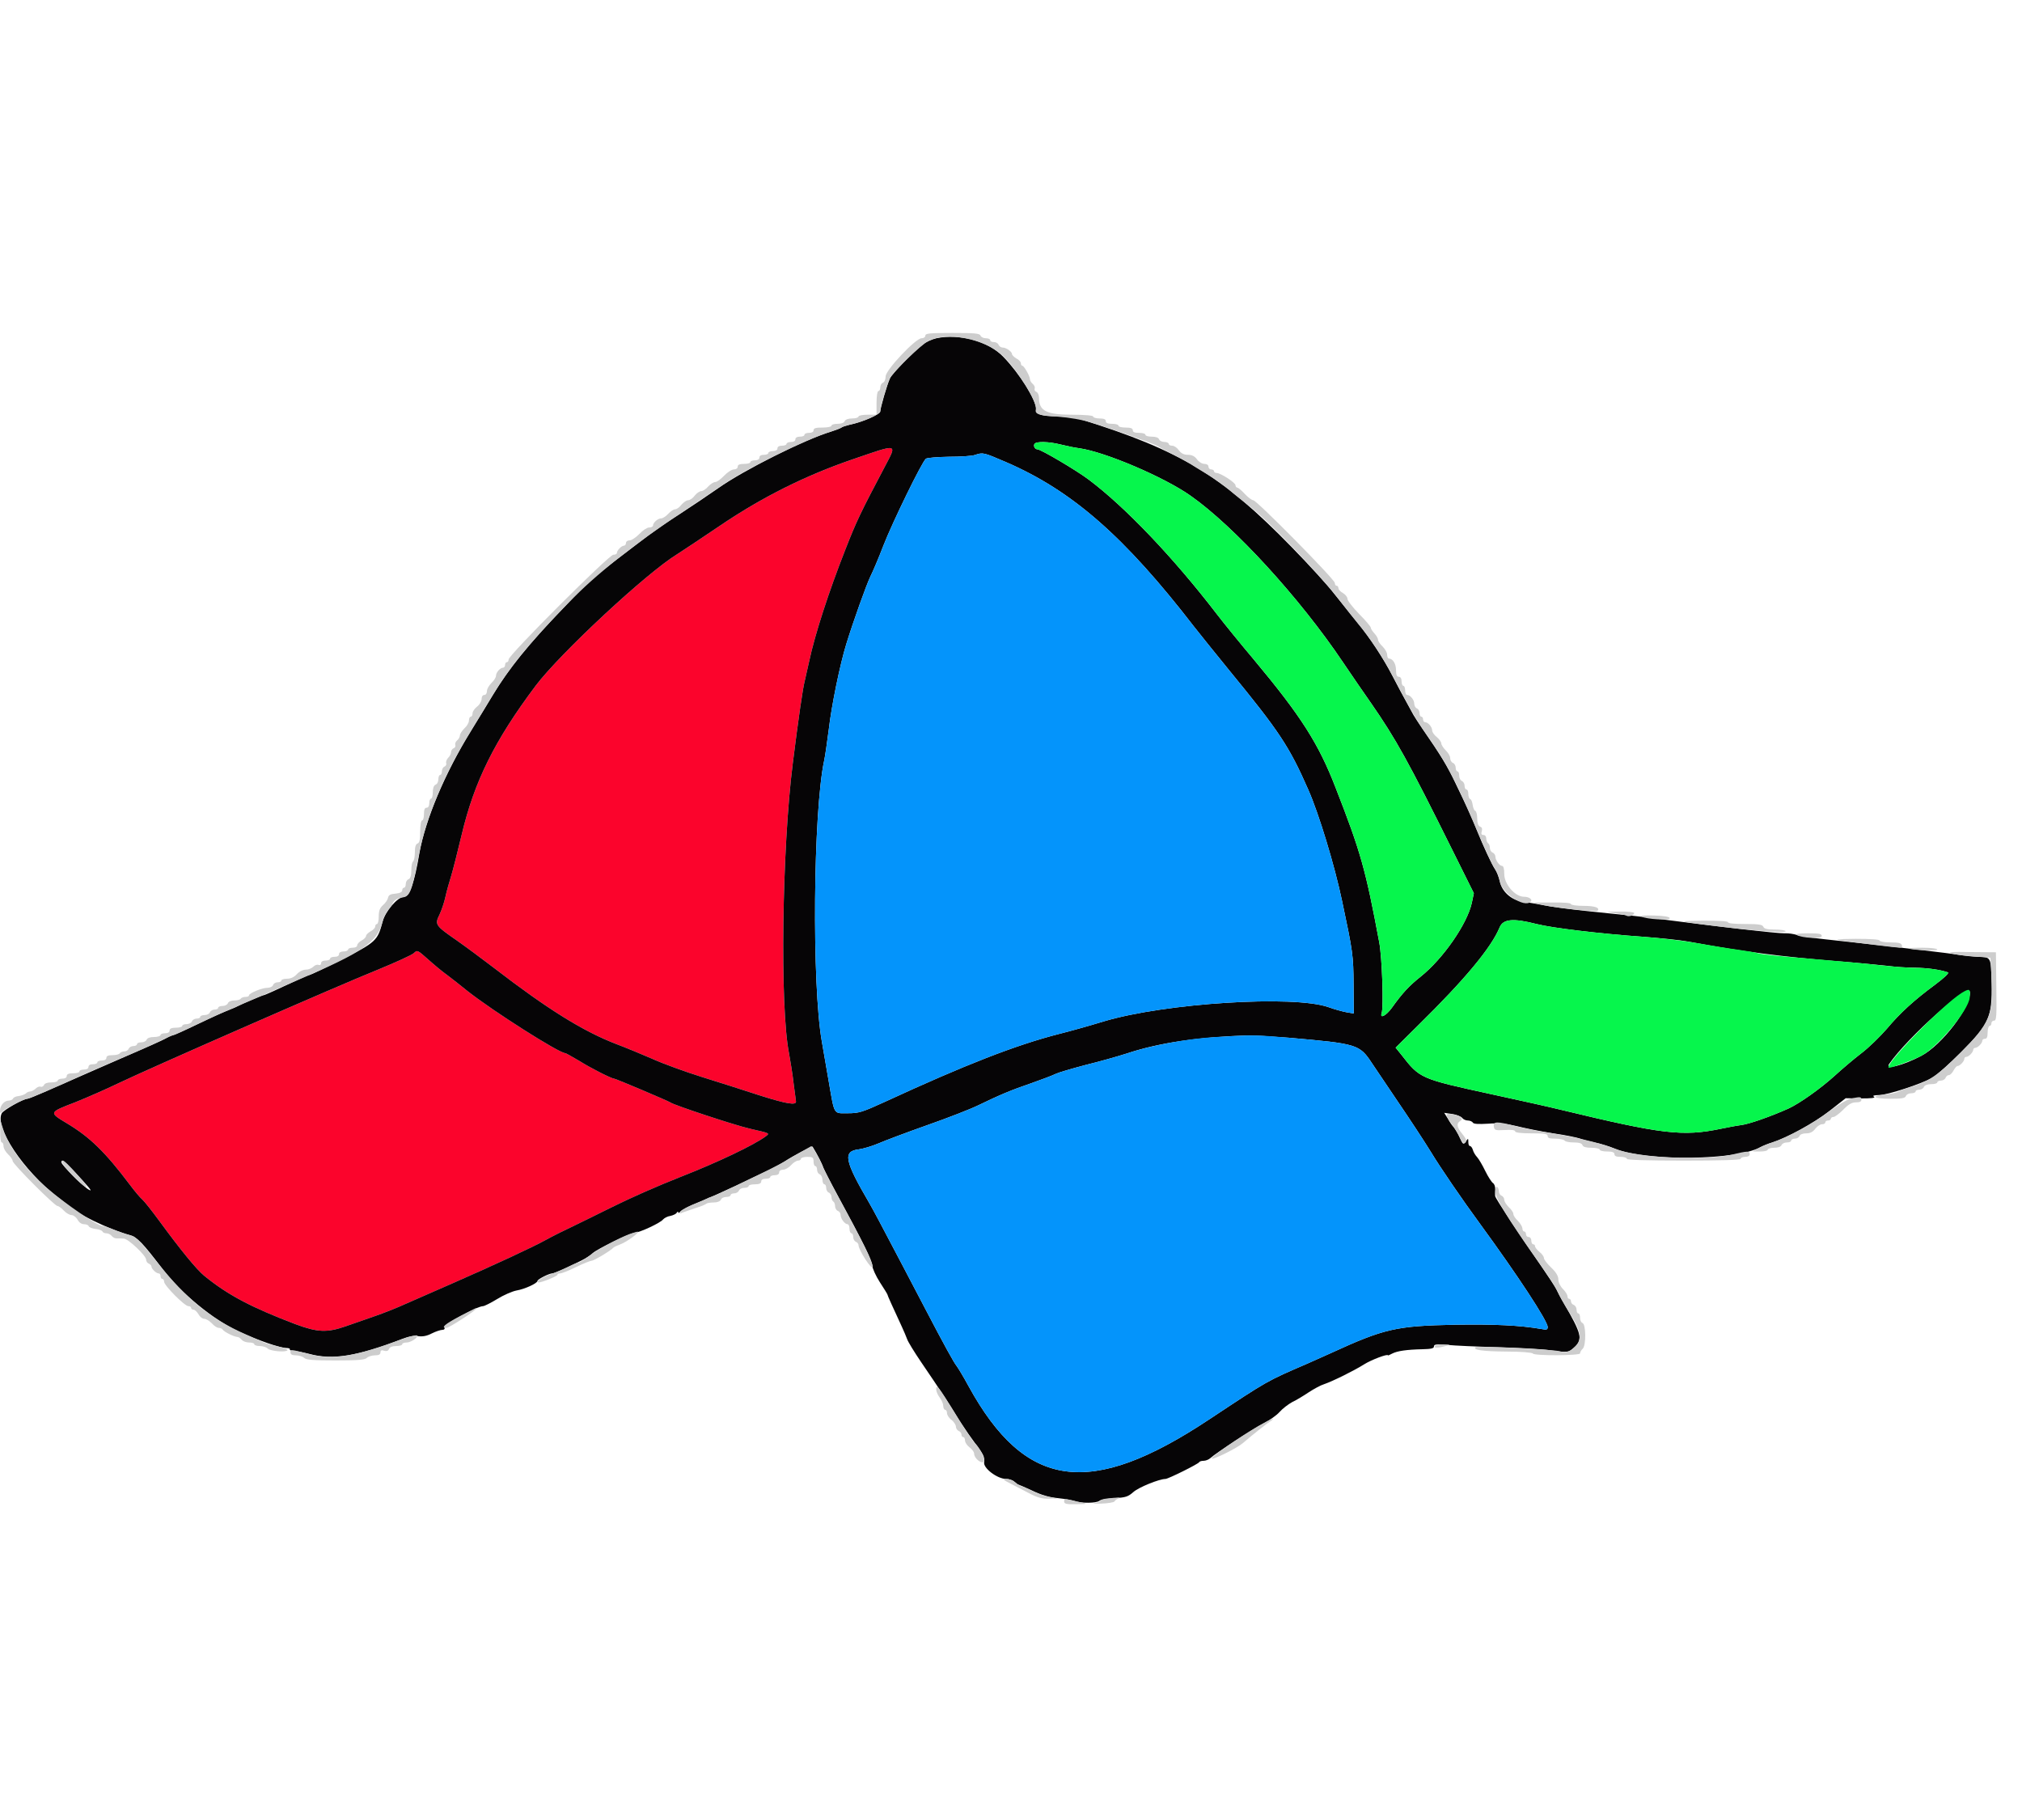 <svg xmlns="http://www.w3.org/2000/svg" xmlns:xlink="http://www.w3.org/1999/xlink" width="40px" height="36px" viewBox="0 0 40 36" version="1.1">
    <g id="surface1">
        <path style=" stroke:none;fill-rule:evenodd;fill:rgb(98.431%,1.569%,17.255%);fill-opacity:1;" d="M 16.879 9.082 C 15.941 9.402 15.078 9.832 14.238 10.402 C 13.875 10.648 13.496 10.898 13.398 10.961 C 12.789 11.332 11.078 12.926 10.598 13.562 C 9.785 14.645 9.383 15.457 9.133 16.512 C 9.055 16.84 8.961 17.207 8.926 17.324 C 8.887 17.445 8.836 17.629 8.812 17.738 C 8.789 17.848 8.734 18.008 8.695 18.09 C 8.598 18.289 8.609 18.305 9.031 18.598 C 9.215 18.727 9.547 18.973 9.766 19.141 C 10.836 19.965 11.539 20.402 12.203 20.656 C 12.371 20.719 12.684 20.848 12.898 20.941 C 13.113 21.039 13.555 21.199 13.879 21.301 C 14.203 21.402 14.723 21.566 15.031 21.668 C 15.562 21.836 15.762 21.871 15.746 21.781 C 15.742 21.762 15.723 21.602 15.699 21.426 C 15.68 21.254 15.637 20.988 15.609 20.836 C 15.426 19.914 15.469 16.789 15.684 15.094 C 15.797 14.191 15.883 13.609 15.918 13.477 C 15.938 13.395 15.977 13.219 16.008 13.078 C 16.121 12.547 16.398 11.695 16.723 10.871 C 16.941 10.312 17.027 10.133 17.5 9.238 C 17.75 8.762 17.781 8.773 16.879 9.082 M 8.188 18.852 C 8.148 18.891 7.828 19.035 7.477 19.18 C 6.707 19.488 2.945 21.137 2.336 21.43 C 2.102 21.543 1.719 21.711 1.484 21.805 C 0.965 22.004 0.965 22.004 1.316 22.215 C 1.773 22.488 2.074 22.777 2.574 23.441 C 2.664 23.562 2.773 23.691 2.816 23.727 C 2.859 23.766 3 23.945 3.133 24.125 C 3.57 24.723 3.887 25.109 4.039 25.234 C 4.508 25.617 4.977 25.863 5.852 26.195 C 6.285 26.355 6.469 26.363 6.84 26.234 C 7.012 26.176 7.273 26.082 7.422 26.031 C 7.57 25.98 7.852 25.871 8.047 25.781 C 8.242 25.695 8.66 25.512 8.973 25.375 C 9.781 25.02 10.535 24.672 10.809 24.52 C 10.938 24.449 11.18 24.328 11.348 24.25 C 11.516 24.168 11.844 24.008 12.078 23.891 C 12.48 23.691 12.984 23.469 13.469 23.277 C 14.207 22.988 14.918 22.648 15.148 22.477 C 15.23 22.414 15.238 22.418 14.844 22.328 C 14.562 22.266 13.316 21.855 13.258 21.805 C 13.219 21.777 12.18 21.336 12.148 21.336 C 12.102 21.336 11.703 21.137 11.465 20.988 C 11.32 20.902 11.195 20.832 11.184 20.832 C 11.059 20.832 9.734 19.988 9.242 19.598 C 9.117 19.496 8.938 19.355 8.844 19.285 C 8.75 19.219 8.582 19.078 8.465 18.973 C 8.258 18.789 8.254 18.789 8.188 18.852 "/>
        <path style=" stroke:none;fill-rule:evenodd;fill:rgb(2.353%,1.961%,2.353%);fill-opacity:1;" d="M 18.523 6.691 C 18.438 6.711 18.316 6.766 18.258 6.812 C 18.055 6.973 17.645 7.395 17.605 7.484 C 17.547 7.613 17.414 8.074 17.414 8.141 C 17.414 8.195 17.066 8.348 16.805 8.402 C 16.738 8.418 16.664 8.441 16.645 8.457 C 16.625 8.473 16.531 8.508 16.434 8.539 C 15.922 8.691 14.703 9.305 14.203 9.66 C 13.996 9.805 13.652 10.035 13.441 10.172 C 13.23 10.305 12.93 10.512 12.781 10.625 C 11.66 11.477 11.734 11.414 11.133 12.039 C 10.449 12.75 10.074 13.215 9.762 13.727 C 9.668 13.887 9.473 14.203 9.332 14.43 C 8.797 15.301 8.414 16.211 8.297 16.875 C 8.199 17.457 8.102 17.738 7.996 17.738 C 7.867 17.738 7.617 18.031 7.566 18.238 C 7.473 18.602 7.434 18.641 6.766 18.977 C 6.43 19.148 6.141 19.285 6.125 19.285 C 6.109 19.285 6.016 19.324 5.914 19.371 C 5.473 19.578 5.238 19.684 5.219 19.684 C 5.195 19.684 4.789 19.855 4.695 19.906 C 4.66 19.926 4.57 19.961 4.5 19.988 C 4.43 20.016 4.168 20.133 3.918 20.254 C 3.668 20.375 3.445 20.473 3.426 20.473 C 3.406 20.473 3.352 20.496 3.309 20.523 C 3.266 20.551 3.133 20.613 3.016 20.664 C 2.828 20.746 1.566 21.297 1.266 21.43 C 1.207 21.453 1.027 21.535 0.867 21.605 C 0.707 21.676 0.562 21.734 0.543 21.734 C 0.461 21.734 0.07 21.957 0.035 22.02 C -0.109 22.297 0.457 23.148 1.141 23.68 C 1.23 23.746 1.309 23.812 1.32 23.82 C 1.473 23.988 2.164 24.324 2.57 24.43 C 2.711 24.469 2.828 24.59 3.203 25.086 C 3.582 25.582 4.223 26.109 4.727 26.34 C 5.133 26.523 5.535 26.66 5.668 26.664 C 5.711 26.664 5.742 26.676 5.734 26.691 C 5.723 26.703 5.758 26.719 5.812 26.723 C 5.863 26.723 6 26.75 6.121 26.781 C 6.578 26.906 7.09 26.824 7.957 26.484 C 8.086 26.434 8.195 26.414 8.277 26.43 C 8.363 26.441 8.445 26.426 8.543 26.375 C 8.621 26.336 8.715 26.305 8.75 26.305 C 8.789 26.305 8.805 26.285 8.793 26.25 C 8.773 26.203 9.441 25.836 9.555 25.836 C 9.582 25.836 9.707 25.773 9.836 25.695 C 9.961 25.617 10.133 25.543 10.215 25.527 C 10.379 25.5 10.633 25.383 10.633 25.336 C 10.633 25.305 10.863 25.188 10.926 25.188 C 10.965 25.188 11.223 25.074 11.508 24.93 C 11.586 24.891 11.684 24.828 11.723 24.789 C 11.816 24.703 12.453 24.395 12.562 24.383 C 12.676 24.371 13.066 24.188 13.117 24.121 C 13.141 24.094 13.203 24.059 13.262 24.051 C 13.316 24.039 13.375 24.012 13.387 23.988 C 13.402 23.965 13.418 23.961 13.418 23.98 C 13.418 24.004 13.438 23.992 13.461 23.961 C 13.484 23.93 13.66 23.844 13.844 23.77 C 14.031 23.695 14.352 23.551 14.559 23.453 C 14.766 23.352 15.031 23.227 15.152 23.172 C 15.27 23.117 15.438 23.027 15.523 22.973 C 15.695 22.859 16.066 22.664 16.074 22.68 C 16.156 22.812 16.27 23.031 16.285 23.09 C 16.301 23.133 16.43 23.387 16.574 23.652 C 17.086 24.598 17.246 24.918 17.254 25.027 C 17.258 25.09 17.328 25.242 17.406 25.363 C 17.488 25.488 17.555 25.598 17.555 25.605 C 17.555 25.621 17.656 25.844 17.844 26.25 C 17.879 26.328 17.926 26.434 17.945 26.488 C 17.961 26.539 18.086 26.742 18.219 26.938 C 18.594 27.488 18.812 27.82 18.91 27.988 C 18.961 28.074 19.074 28.242 19.16 28.367 C 19.25 28.492 19.359 28.645 19.406 28.707 C 19.461 28.789 19.48 28.855 19.469 28.922 C 19.445 29.039 19.73 29.254 19.906 29.254 C 19.965 29.254 20.035 29.277 20.066 29.309 C 20.094 29.336 20.129 29.363 20.141 29.363 C 20.148 29.363 20.273 29.418 20.418 29.484 C 20.594 29.57 20.758 29.617 20.926 29.633 C 21.066 29.648 21.219 29.676 21.266 29.691 C 21.391 29.738 21.688 29.734 21.746 29.688 C 21.773 29.664 21.91 29.641 22.051 29.633 C 22.27 29.621 22.316 29.605 22.422 29.512 C 22.527 29.418 22.934 29.254 23.055 29.254 C 23.109 29.254 23.707 28.957 23.723 28.922 C 23.73 28.906 23.77 28.895 23.809 28.895 C 23.852 28.895 23.91 28.871 23.941 28.844 C 24.051 28.742 24.801 28.254 25 28.152 C 25.113 28.094 25.254 27.996 25.312 27.93 C 25.371 27.863 25.484 27.777 25.562 27.734 C 25.645 27.695 25.793 27.605 25.891 27.539 C 25.992 27.473 26.129 27.398 26.195 27.379 C 26.367 27.32 26.785 27.113 26.984 26.988 C 27.125 26.898 27.457 26.773 27.457 26.809 C 27.457 26.816 27.496 26.797 27.543 26.773 C 27.641 26.723 27.82 26.695 28.145 26.688 C 28.312 26.684 28.367 26.672 28.367 26.633 C 28.367 26.59 28.414 26.586 28.625 26.602 C 28.77 26.617 29.223 26.637 29.633 26.648 C 30.047 26.66 30.504 26.684 30.652 26.707 C 31.016 26.758 31.039 26.754 31.156 26.641 C 31.312 26.488 31.285 26.379 30.938 25.781 C 30.879 25.684 30.816 25.562 30.793 25.512 C 30.77 25.461 30.621 25.234 30.465 25.008 C 30.062 24.434 29.582 23.703 29.578 23.66 C 29.574 23.641 29.574 23.578 29.578 23.527 C 29.582 23.473 29.562 23.418 29.535 23.402 C 29.508 23.383 29.438 23.277 29.383 23.164 C 29.328 23.051 29.258 22.93 29.223 22.891 C 29.188 22.855 29.148 22.789 29.137 22.746 C 29.125 22.703 29.098 22.668 29.078 22.668 C 29.059 22.668 29.047 22.633 29.047 22.59 C 29.047 22.512 29.043 22.512 28.996 22.582 C 28.949 22.645 28.941 22.641 28.879 22.508 C 28.844 22.426 28.789 22.336 28.762 22.301 C 28.73 22.27 28.676 22.191 28.641 22.125 L 28.57 22.012 L 28.727 22.035 C 28.812 22.047 28.902 22.082 28.926 22.113 C 28.945 22.141 28.996 22.164 29.039 22.164 C 29.078 22.164 29.125 22.184 29.137 22.207 C 29.156 22.234 29.25 22.238 29.438 22.227 C 29.648 22.211 29.781 22.223 29.996 22.273 C 30.148 22.312 30.48 22.379 30.727 22.418 C 30.977 22.453 31.215 22.504 31.262 22.523 C 31.309 22.543 31.434 22.574 31.543 22.598 C 31.652 22.617 31.84 22.676 31.961 22.727 C 32.578 22.973 34.359 22.953 34.824 22.691 C 34.875 22.664 34.98 22.621 35.059 22.598 C 35.363 22.5 35.883 22.215 36.188 21.977 L 36.512 21.723 L 36.816 21.727 C 37.016 21.727 37.105 21.719 37.074 21.695 C 37.035 21.672 37.066 21.664 37.172 21.66 C 37.34 21.66 38.008 21.441 38.23 21.316 C 38.312 21.27 38.562 21.043 38.793 20.812 C 39.355 20.25 39.41 20.121 39.398 19.449 C 39.387 18.926 39.391 18.93 39.125 18.926 C 39.027 18.922 38.867 18.906 38.77 18.891 C 38.609 18.859 37.516 18.73 36.129 18.582 C 35.875 18.555 35.613 18.516 35.551 18.496 C 35.488 18.473 35.379 18.457 35.301 18.461 C 35.164 18.465 34.035 18.336 32.746 18.168 C 32.414 18.125 32.418 18.125 31.484 18.031 C 31.109 17.992 30.684 17.938 30.539 17.906 C 30.395 17.879 30.199 17.844 30.105 17.832 C 29.891 17.801 29.703 17.625 29.668 17.426 C 29.652 17.352 29.613 17.25 29.578 17.199 C 29.512 17.102 29.332 16.715 29.219 16.43 C 29.133 16.207 29.016 15.953 28.793 15.492 C 28.633 15.156 28.504 14.941 28.133 14.406 C 28.055 14.289 27.977 14.172 27.961 14.141 C 27.945 14.113 27.883 13.996 27.82 13.883 C 27.758 13.77 27.637 13.547 27.551 13.379 C 27.359 13.008 27.102 12.617 26.832 12.289 C 26.719 12.148 26.523 11.906 26.398 11.75 C 26.277 11.59 25.895 11.172 25.551 10.82 C 24.172 9.406 23.352 8.91 21.387 8.297 C 21.281 8.266 21.082 8.238 20.938 8.238 C 20.582 8.23 20.5 8.203 20.496 8.09 C 20.492 7.906 20.176 7.398 19.852 7.062 C 19.555 6.75 18.988 6.594 18.523 6.691 M 20.984 8.793 C 21.09 8.82 21.258 8.855 21.355 8.867 C 21.867 8.941 23.031 9.438 23.551 9.805 C 24.414 10.41 25.715 11.832 26.566 13.098 C 26.719 13.324 26.969 13.691 27.121 13.906 C 27.617 14.621 27.859 15.059 28.73 16.812 L 29.156 17.668 L 29.117 17.855 C 29.027 18.273 28.547 18.965 28.102 19.32 C 27.879 19.496 27.738 19.648 27.535 19.934 C 27.422 20.09 27.293 20.156 27.332 20.043 C 27.375 19.918 27.34 18.93 27.285 18.641 C 27.016 17.199 26.918 16.852 26.422 15.582 C 26.086 14.711 25.738 14.164 24.801 13.043 C 24.551 12.746 24.223 12.344 24.07 12.145 C 23.215 11.031 22.258 10.027 21.539 9.488 C 21.297 9.305 20.59 8.887 20.52 8.887 C 20.473 8.887 20.438 8.82 20.465 8.781 C 20.496 8.727 20.754 8.734 20.984 8.793 M 17.5 9.238 C 17.027 10.133 16.941 10.312 16.723 10.871 C 16.398 11.695 16.121 12.547 16.008 13.078 C 15.977 13.219 15.938 13.395 15.918 13.477 C 15.883 13.609 15.797 14.191 15.684 15.094 C 15.469 16.789 15.426 19.914 15.609 20.836 C 15.637 20.988 15.68 21.254 15.699 21.426 C 15.723 21.602 15.742 21.762 15.746 21.781 C 15.762 21.871 15.562 21.836 15.031 21.668 C 14.723 21.566 14.203 21.402 13.879 21.301 C 13.555 21.199 13.113 21.039 12.898 20.941 C 12.684 20.848 12.371 20.719 12.203 20.656 C 11.539 20.402 10.836 19.965 9.766 19.141 C 9.547 18.973 9.215 18.727 9.031 18.598 C 8.609 18.305 8.598 18.289 8.695 18.09 C 8.734 18.008 8.789 17.848 8.812 17.738 C 8.836 17.629 8.887 17.445 8.926 17.324 C 8.961 17.207 9.055 16.84 9.133 16.512 C 9.383 15.457 9.785 14.645 10.598 13.562 C 11.078 12.926 12.789 11.332 13.398 10.961 C 13.496 10.898 13.875 10.648 14.238 10.402 C 15.078 9.832 15.941 9.402 16.879 9.082 C 17.781 8.773 17.75 8.762 17.5 9.238 M 19.902 9.141 C 21.211 9.707 22.246 10.613 23.621 12.395 C 23.73 12.535 24.043 12.922 24.316 13.258 C 25.309 14.469 25.504 14.762 25.883 15.625 C 26.09 16.094 26.402 17.117 26.551 17.828 C 26.762 18.824 26.773 18.895 26.777 19.477 L 26.781 20.047 L 26.637 20.023 C 26.559 20.008 26.398 19.965 26.281 19.922 C 25.598 19.68 23.051 19.84 21.836 20.203 C 21.555 20.289 21.152 20.402 20.945 20.453 C 20.094 20.672 19.098 21.059 17.508 21.793 C 17.055 22 16.992 22.02 16.77 22.02 C 16.484 22.02 16.512 22.07 16.395 21.395 C 16.348 21.117 16.285 20.758 16.258 20.602 C 16.059 19.48 16.086 16.055 16.305 15.039 C 16.324 14.953 16.363 14.676 16.395 14.43 C 16.449 13.961 16.617 13.141 16.742 12.738 C 16.887 12.27 17.141 11.562 17.219 11.402 C 17.266 11.309 17.383 11.035 17.477 10.789 C 17.66 10.32 18.238 9.137 18.316 9.074 C 18.34 9.055 18.543 9.039 18.77 9.035 C 18.996 9.035 19.227 9.02 19.285 9 C 19.449 8.945 19.453 8.949 19.902 9.141 M 30.395 18.277 C 30.699 18.355 31.648 18.469 32.523 18.531 C 32.84 18.555 33.23 18.594 33.398 18.625 C 34.496 18.828 35.262 18.926 36.379 19.016 C 36.77 19.047 37.203 19.09 37.34 19.105 C 37.48 19.125 37.719 19.141 37.875 19.141 C 38.129 19.145 38.379 19.18 38.535 19.234 C 38.562 19.246 38.469 19.336 38.281 19.477 C 37.859 19.789 37.59 20.035 37.324 20.352 C 37.195 20.5 36.973 20.719 36.824 20.832 C 36.676 20.945 36.441 21.145 36.301 21.273 C 36.012 21.535 35.602 21.824 35.383 21.926 C 35.035 22.082 34.605 22.234 34.445 22.254 C 34.352 22.266 34.168 22.301 34.039 22.328 C 33.289 22.484 32.875 22.434 30.883 21.953 C 30.648 21.895 30.031 21.758 29.508 21.645 C 28.09 21.336 28.09 21.336 27.719 20.859 L 27.609 20.723 L 28.055 20.281 C 28.977 19.375 29.504 18.742 29.668 18.34 C 29.738 18.176 29.938 18.16 30.395 18.277 M 8.844 19.285 C 8.938 19.355 9.117 19.496 9.242 19.598 C 9.734 19.988 11.059 20.832 11.184 20.832 C 11.195 20.832 11.32 20.902 11.465 20.988 C 11.703 21.137 12.102 21.336 12.148 21.336 C 12.18 21.336 13.219 21.777 13.258 21.805 C 13.316 21.855 14.562 22.266 14.844 22.328 C 15.238 22.418 15.23 22.414 15.148 22.477 C 14.918 22.648 14.207 22.988 13.469 23.277 C 12.984 23.469 12.48 23.691 12.078 23.891 C 11.844 24.008 11.516 24.168 11.348 24.25 C 11.18 24.328 10.938 24.449 10.809 24.52 C 10.535 24.672 9.781 25.02 8.973 25.375 C 8.66 25.512 8.242 25.695 8.047 25.781 C 7.852 25.871 7.57 25.98 7.422 26.031 C 7.273 26.082 7.012 26.176 6.84 26.234 C 6.469 26.363 6.285 26.355 5.852 26.195 C 4.977 25.863 4.508 25.617 4.039 25.234 C 3.887 25.109 3.57 24.723 3.133 24.125 C 3 23.945 2.859 23.766 2.816 23.727 C 2.773 23.691 2.664 23.562 2.574 23.441 C 2.074 22.777 1.773 22.488 1.316 22.215 C 0.965 22.004 0.965 22.004 1.484 21.805 C 1.719 21.711 2.102 21.543 2.336 21.43 C 2.945 21.137 6.707 19.488 7.477 19.18 C 7.828 19.035 8.148 18.891 8.188 18.852 C 8.254 18.789 8.258 18.789 8.465 18.973 C 8.582 19.078 8.75 19.219 8.844 19.285 M 38.969 19.621 C 38.996 19.91 38.418 20.672 38.004 20.887 C 37.641 21.078 37.289 21.164 37.371 21.047 C 37.738 20.516 38.953 19.434 38.969 19.621 M 25.5 20.527 C 26.848 20.645 26.895 20.656 27.141 21.031 C 27.246 21.188 27.453 21.496 27.602 21.715 C 27.91 22.168 28.156 22.543 28.301 22.777 C 28.492 23.094 28.926 23.727 29.281 24.211 C 30.023 25.227 30.617 26.129 30.617 26.25 C 30.617 26.301 30.594 26.309 30.5 26.289 C 30.07 26.215 29.57 26.191 28.789 26.203 C 27.617 26.227 27.391 26.277 26.316 26.77 C 26.238 26.805 26.035 26.895 25.871 26.969 C 25.051 27.324 25.109 27.289 23.918 28.078 C 21.562 29.641 20.285 29.465 19.16 27.418 C 19.059 27.23 18.949 27.051 18.922 27.016 C 18.875 26.961 18.684 26.617 18.305 25.891 C 18.121 25.535 17.605 24.559 17.395 24.16 C 17.324 24.023 17.234 23.863 17.199 23.801 C 16.703 22.953 16.668 22.77 16.992 22.734 C 17.074 22.723 17.25 22.672 17.379 22.617 C 17.504 22.562 17.941 22.398 18.348 22.254 C 18.75 22.113 19.199 21.938 19.344 21.867 C 19.789 21.652 20.004 21.562 20.402 21.426 C 20.613 21.352 20.828 21.27 20.883 21.242 C 20.938 21.215 21.203 21.137 21.473 21.066 C 21.742 21 22.105 20.898 22.285 20.84 C 22.918 20.629 23.691 20.512 24.699 20.48 C 24.789 20.477 25.152 20.5 25.5 20.527 M 1.43 23.129 C 1.777 23.5 1.84 23.578 1.762 23.535 C 1.66 23.484 1.215 23.043 1.215 22.992 C 1.215 22.922 1.27 22.957 1.43 23.129 "/>
        <path style=" stroke:none;fill-rule:evenodd;fill:rgb(2.353%,96.471%,29.804%);fill-opacity:1;" d="M 20.465 8.781 C 20.438 8.82 20.473 8.887 20.52 8.887 C 20.59 8.887 21.297 9.305 21.539 9.488 C 22.258 10.027 23.215 11.031 24.07 12.145 C 24.223 12.344 24.551 12.746 24.801 13.043 C 25.738 14.164 26.086 14.711 26.422 15.582 C 26.918 16.852 27.016 17.199 27.285 18.641 C 27.34 18.93 27.375 19.918 27.332 20.043 C 27.293 20.156 27.422 20.09 27.535 19.934 C 27.738 19.648 27.879 19.496 28.102 19.32 C 28.547 18.965 29.027 18.273 29.117 17.855 L 29.156 17.668 L 28.73 16.812 C 27.859 15.059 27.617 14.621 27.121 13.906 C 26.969 13.691 26.719 13.324 26.566 13.098 C 25.715 11.832 24.414 10.41 23.551 9.805 C 23.031 9.438 21.867 8.941 21.355 8.867 C 21.258 8.855 21.09 8.82 20.984 8.793 C 20.754 8.734 20.496 8.727 20.465 8.781 M 29.668 18.34 C 29.504 18.742 28.977 19.375 28.055 20.281 L 27.609 20.723 L 27.719 20.859 C 28.09 21.336 28.09 21.336 29.508 21.645 C 30.031 21.758 30.648 21.895 30.883 21.953 C 32.875 22.434 33.289 22.484 34.039 22.328 C 34.168 22.301 34.352 22.266 34.445 22.254 C 34.605 22.234 35.035 22.082 35.383 21.926 C 35.602 21.824 36.012 21.535 36.301 21.273 C 36.441 21.145 36.676 20.945 36.824 20.832 C 36.973 20.719 37.195 20.5 37.324 20.352 C 37.59 20.035 37.859 19.789 38.281 19.477 C 38.469 19.336 38.562 19.246 38.535 19.234 C 38.383 19.18 38.133 19.145 37.898 19.145 C 37.754 19.145 37.426 19.117 37.168 19.09 C 36.91 19.059 36.285 19.004 35.777 18.961 C 35.27 18.922 34.82 18.875 34.777 18.855 C 34.734 18.84 34.555 18.809 34.379 18.785 C 34.203 18.762 33.844 18.703 33.578 18.656 C 33.312 18.609 32.84 18.555 32.523 18.531 C 31.648 18.469 30.699 18.355 30.395 18.277 C 29.938 18.16 29.738 18.176 29.668 18.34 M 38.805 19.641 C 38.418 19.883 37.219 21.121 37.371 21.121 C 37.43 21.121 37.855 20.965 38.004 20.887 C 38.332 20.715 38.941 19.988 38.965 19.734 C 38.984 19.555 38.965 19.543 38.805 19.641 "/>
        <path style=" stroke:none;fill-rule:evenodd;fill:rgb(1.569%,58.039%,98.431%);fill-opacity:1;" d="M 19.285 9 C 19.227 9.02 18.996 9.035 18.77 9.035 C 18.543 9.039 18.34 9.055 18.316 9.074 C 18.238 9.137 17.66 10.32 17.477 10.789 C 17.383 11.035 17.266 11.309 17.219 11.402 C 17.141 11.562 16.887 12.27 16.742 12.738 C 16.617 13.141 16.449 13.961 16.395 14.43 C 16.363 14.676 16.324 14.953 16.305 15.039 C 16.086 16.055 16.059 19.48 16.258 20.602 C 16.285 20.758 16.348 21.117 16.395 21.395 C 16.512 22.07 16.484 22.02 16.77 22.02 C 16.992 22.02 17.055 22 17.508 21.793 C 19.098 21.059 20.094 20.672 20.945 20.453 C 21.152 20.402 21.555 20.289 21.836 20.203 C 23.051 19.84 25.598 19.68 26.281 19.922 C 26.398 19.965 26.559 20.008 26.637 20.023 L 26.781 20.047 L 26.777 19.477 C 26.773 18.895 26.762 18.824 26.551 17.828 C 26.402 17.117 26.09 16.094 25.883 15.625 C 25.504 14.762 25.309 14.469 24.316 13.258 C 24.043 12.922 23.73 12.535 23.621 12.395 C 22.246 10.613 21.211 9.707 19.902 9.141 C 19.453 8.949 19.449 8.945 19.285 9 M 24.051 20.512 C 23.5 20.543 22.754 20.68 22.285 20.84 C 22.105 20.898 21.742 21 21.473 21.066 C 21.203 21.137 20.938 21.215 20.883 21.242 C 20.828 21.27 20.613 21.352 20.402 21.426 C 20.004 21.562 19.789 21.652 19.344 21.867 C 19.199 21.938 18.75 22.113 18.348 22.254 C 17.941 22.398 17.504 22.562 17.379 22.617 C 17.25 22.672 17.074 22.723 16.992 22.734 C 16.668 22.77 16.703 22.953 17.199 23.801 C 17.234 23.863 17.324 24.023 17.395 24.16 C 17.605 24.559 18.121 25.535 18.305 25.891 C 18.684 26.617 18.875 26.961 18.922 27.016 C 18.949 27.051 19.059 27.23 19.16 27.418 C 20.285 29.465 21.562 29.641 23.918 28.078 C 25.109 27.289 25.051 27.324 25.871 26.969 C 26.035 26.895 26.238 26.805 26.316 26.77 C 27.391 26.277 27.617 26.227 28.789 26.203 C 29.57 26.191 30.07 26.215 30.5 26.289 C 30.594 26.309 30.617 26.301 30.617 26.25 C 30.617 26.129 30.023 25.227 29.281 24.211 C 28.926 23.727 28.492 23.094 28.301 22.777 C 28.156 22.543 27.91 22.168 27.602 21.715 C 27.453 21.496 27.246 21.188 27.141 21.031 C 26.895 20.656 26.848 20.645 25.5 20.527 C 24.824 20.469 24.793 20.469 24.051 20.512 "/>
        <path style=" stroke:none;fill-rule:evenodd;fill:rgb(80.392%,80.392%,80.392%);fill-opacity:1;" d="M 18.305 6.641 C 18.305 6.668 18.273 6.691 18.23 6.691 C 18.113 6.691 17.52 7.32 17.52 7.445 C 17.52 7.504 17.496 7.559 17.465 7.57 C 17.438 7.582 17.414 7.621 17.414 7.664 C 17.414 7.703 17.398 7.734 17.379 7.734 C 17.355 7.734 17.34 7.84 17.34 7.969 L 17.34 8.203 L 17.164 8.203 C 17.066 8.203 16.984 8.219 16.984 8.238 C 16.984 8.258 16.93 8.277 16.859 8.277 C 16.781 8.277 16.727 8.297 16.711 8.328 C 16.699 8.363 16.645 8.383 16.57 8.383 C 16.504 8.383 16.449 8.398 16.449 8.418 C 16.449 8.441 16.371 8.457 16.27 8.457 C 16.137 8.457 16.094 8.469 16.094 8.512 C 16.094 8.543 16.059 8.562 16.004 8.562 C 15.953 8.562 15.914 8.578 15.914 8.602 C 15.914 8.621 15.875 8.637 15.824 8.637 C 15.77 8.637 15.734 8.656 15.734 8.691 C 15.734 8.723 15.703 8.742 15.648 8.742 C 15.598 8.742 15.559 8.762 15.559 8.781 C 15.559 8.801 15.516 8.816 15.469 8.816 C 15.414 8.816 15.379 8.836 15.379 8.871 C 15.379 8.902 15.344 8.922 15.289 8.922 C 15.242 8.922 15.199 8.941 15.199 8.961 C 15.199 8.98 15.16 8.996 15.113 8.996 C 15.055 8.996 15.023 9.016 15.023 9.051 C 15.023 9.082 14.988 9.105 14.934 9.105 C 14.883 9.105 14.844 9.121 14.844 9.141 C 14.844 9.16 14.789 9.176 14.719 9.176 C 14.633 9.176 14.594 9.191 14.594 9.23 C 14.594 9.262 14.562 9.285 14.52 9.285 C 14.477 9.285 14.391 9.34 14.324 9.41 C 14.258 9.48 14.18 9.535 14.148 9.535 C 14.117 9.535 14.055 9.574 14.008 9.625 C 13.965 9.676 13.902 9.715 13.871 9.715 C 13.84 9.715 13.781 9.754 13.742 9.805 C 13.707 9.855 13.645 9.895 13.613 9.895 C 13.578 9.895 13.52 9.938 13.48 9.984 C 13.441 10.035 13.387 10.074 13.355 10.074 C 13.324 10.074 13.262 10.117 13.219 10.164 C 13.172 10.215 13.109 10.254 13.078 10.254 C 13.012 10.254 12.918 10.34 12.918 10.395 C 12.918 10.418 12.883 10.434 12.84 10.434 C 12.801 10.434 12.711 10.492 12.648 10.562 C 12.582 10.629 12.496 10.688 12.457 10.688 C 12.414 10.688 12.383 10.711 12.383 10.742 C 12.383 10.77 12.363 10.793 12.344 10.793 C 12.324 10.793 12.281 10.816 12.254 10.848 C 12.227 10.875 12.203 10.914 12.203 10.938 C 12.203 10.957 12.172 10.973 12.133 10.973 C 12.047 10.973 10.062 12.957 10.062 13.043 C 10.062 13.074 10.047 13.098 10.027 13.098 C 10.008 13.098 9.992 13.121 9.992 13.152 C 9.992 13.18 9.973 13.207 9.953 13.207 C 9.895 13.207 9.812 13.301 9.812 13.367 C 9.812 13.398 9.773 13.461 9.723 13.508 C 9.676 13.555 9.633 13.625 9.633 13.668 C 9.633 13.711 9.613 13.746 9.582 13.746 C 9.551 13.746 9.527 13.777 9.527 13.828 C 9.527 13.871 9.488 13.938 9.438 13.977 C 9.391 14.012 9.348 14.074 9.348 14.109 C 9.348 14.148 9.332 14.176 9.312 14.176 C 9.293 14.176 9.277 14.211 9.277 14.25 C 9.277 14.293 9.238 14.363 9.188 14.406 C 9.141 14.453 9.098 14.516 9.098 14.547 C 9.098 14.574 9.074 14.621 9.043 14.645 C 9.012 14.672 8.996 14.711 9.008 14.738 C 9.016 14.762 9 14.793 8.973 14.801 C 8.945 14.812 8.922 14.848 8.922 14.879 C 8.922 14.91 8.895 14.965 8.863 14.992 C 8.836 15.023 8.816 15.07 8.828 15.098 C 8.836 15.121 8.82 15.152 8.793 15.164 C 8.766 15.172 8.742 15.215 8.742 15.254 C 8.742 15.297 8.727 15.328 8.707 15.328 C 8.688 15.328 8.672 15.367 8.672 15.414 C 8.672 15.461 8.648 15.512 8.617 15.52 C 8.582 15.535 8.562 15.59 8.562 15.668 C 8.562 15.738 8.547 15.797 8.527 15.797 C 8.508 15.797 8.492 15.836 8.492 15.887 C 8.492 15.941 8.473 15.977 8.438 15.977 C 8.402 15.977 8.387 16.016 8.387 16.102 C 8.387 16.172 8.371 16.227 8.352 16.227 C 8.328 16.227 8.312 16.324 8.312 16.445 C 8.312 16.605 8.301 16.668 8.262 16.684 C 8.223 16.695 8.207 16.754 8.207 16.859 C 8.207 16.945 8.191 17.023 8.172 17.039 C 8.152 17.051 8.137 17.129 8.137 17.215 C 8.137 17.32 8.117 17.379 8.082 17.391 C 8.051 17.402 8.027 17.445 8.027 17.484 C 8.027 17.527 8.012 17.559 7.992 17.559 C 7.973 17.559 7.957 17.582 7.957 17.609 C 7.957 17.645 7.91 17.668 7.824 17.676 C 7.723 17.684 7.688 17.703 7.676 17.758 C 7.668 17.797 7.625 17.863 7.578 17.902 C 7.516 17.957 7.492 18.012 7.492 18.129 C 7.492 18.211 7.477 18.277 7.457 18.277 C 7.438 18.277 7.422 18.301 7.422 18.328 C 7.422 18.352 7.383 18.395 7.332 18.422 C 7.285 18.449 7.242 18.488 7.242 18.512 C 7.242 18.535 7.203 18.578 7.156 18.602 C 7.105 18.629 7.066 18.672 7.066 18.699 C 7.066 18.727 7.027 18.746 6.977 18.746 C 6.926 18.746 6.887 18.762 6.887 18.781 C 6.887 18.801 6.848 18.82 6.797 18.82 C 6.742 18.82 6.707 18.84 6.707 18.871 C 6.707 18.906 6.676 18.926 6.617 18.926 C 6.57 18.926 6.531 18.941 6.531 18.961 C 6.531 18.984 6.488 19 6.441 19 C 6.387 19 6.352 19.02 6.352 19.051 C 6.352 19.082 6.332 19.098 6.301 19.086 C 6.277 19.074 6.23 19.09 6.199 19.121 C 6.168 19.152 6.102 19.18 6.051 19.18 C 5.996 19.18 5.922 19.215 5.871 19.27 C 5.82 19.328 5.75 19.359 5.68 19.359 C 5.617 19.359 5.566 19.375 5.566 19.395 C 5.566 19.414 5.535 19.43 5.492 19.43 C 5.453 19.43 5.414 19.453 5.402 19.484 C 5.391 19.516 5.34 19.539 5.289 19.539 C 5.184 19.539 4.926 19.645 4.926 19.688 C 4.926 19.707 4.895 19.719 4.855 19.719 C 4.816 19.719 4.777 19.734 4.762 19.754 C 4.75 19.773 4.695 19.789 4.637 19.789 C 4.574 19.789 4.52 19.812 4.508 19.844 C 4.496 19.875 4.449 19.898 4.402 19.898 C 4.355 19.898 4.316 19.914 4.316 19.934 C 4.316 19.953 4.285 19.969 4.246 19.969 C 4.207 19.969 4.164 19.996 4.152 20.023 C 4.141 20.055 4.094 20.078 4.047 20.078 C 4 20.078 3.961 20.094 3.961 20.113 C 3.961 20.133 3.93 20.148 3.887 20.148 C 3.848 20.148 3.805 20.176 3.797 20.203 C 3.785 20.234 3.734 20.258 3.688 20.258 C 3.641 20.258 3.605 20.273 3.605 20.293 C 3.605 20.312 3.547 20.328 3.48 20.328 C 3.391 20.328 3.355 20.348 3.355 20.383 C 3.355 20.418 3.32 20.438 3.266 20.438 C 3.215 20.438 3.176 20.453 3.176 20.473 C 3.176 20.492 3.117 20.512 3.051 20.512 C 2.969 20.512 2.918 20.531 2.902 20.562 C 2.891 20.594 2.844 20.617 2.797 20.617 C 2.75 20.617 2.711 20.633 2.711 20.652 C 2.711 20.672 2.68 20.691 2.641 20.691 C 2.598 20.691 2.559 20.715 2.547 20.742 C 2.535 20.773 2.496 20.797 2.461 20.797 C 2.426 20.797 2.387 20.812 2.371 20.832 C 2.359 20.855 2.297 20.871 2.227 20.871 C 2.145 20.871 2.105 20.887 2.105 20.922 C 2.105 20.957 2.07 20.977 2.016 20.977 C 1.969 20.977 1.926 20.992 1.926 21.012 C 1.926 21.035 1.887 21.051 1.836 21.051 C 1.781 21.051 1.75 21.07 1.75 21.105 C 1.75 21.137 1.715 21.156 1.66 21.156 C 1.609 21.156 1.57 21.172 1.57 21.195 C 1.57 21.215 1.516 21.23 1.445 21.23 C 1.359 21.23 1.32 21.246 1.32 21.285 C 1.32 21.316 1.285 21.336 1.23 21.336 C 1.184 21.336 1.141 21.355 1.141 21.375 C 1.141 21.395 1.086 21.41 1.016 21.41 C 0.938 21.41 0.883 21.43 0.871 21.461 C 0.859 21.488 0.828 21.504 0.805 21.496 C 0.777 21.484 0.734 21.504 0.703 21.535 C 0.672 21.562 0.625 21.59 0.598 21.59 C 0.57 21.59 0.531 21.605 0.512 21.629 C 0.488 21.648 0.426 21.672 0.371 21.68 C 0.316 21.684 0.266 21.707 0.258 21.73 C 0.25 21.75 0.211 21.77 0.172 21.77 C 0.086 21.77 0.004 21.863 0 21.965 C 0 22.027 0.004 22.027 0.062 21.977 C 0.141 21.906 0.48 21.734 0.539 21.734 C 0.578 21.734 1.188 21.473 1.551 21.301 C 1.629 21.262 1.945 21.125 2.246 20.996 C 2.828 20.75 2.891 20.723 3.215 20.566 C 3.324 20.516 3.426 20.473 3.441 20.473 C 3.453 20.473 3.684 20.367 3.949 20.238 C 4.215 20.113 4.441 20.008 4.453 20.008 C 4.461 20.008 4.535 19.977 4.617 19.938 C 4.699 19.902 4.852 19.832 4.961 19.789 C 5.066 19.742 5.238 19.672 5.336 19.625 C 5.434 19.582 5.691 19.469 5.906 19.379 C 7.16 18.844 7.461 18.641 7.566 18.242 C 7.586 18.152 7.637 18.047 7.672 18.008 C 7.707 17.969 7.754 17.902 7.777 17.855 C 7.805 17.801 7.863 17.77 7.953 17.754 C 8.113 17.727 8.141 17.664 8.293 16.875 C 8.434 16.164 8.801 15.293 9.281 14.52 C 9.391 14.34 9.582 14.023 9.707 13.816 C 10.062 13.223 10.469 12.719 11.254 11.914 C 11.797 11.355 12.539 10.766 13.539 10.102 C 13.809 9.918 14.172 9.676 14.34 9.562 C 14.801 9.25 15.969 8.68 16.434 8.539 C 16.531 8.508 16.625 8.473 16.645 8.457 C 16.664 8.441 16.738 8.418 16.805 8.402 C 17.094 8.34 17.414 8.195 17.414 8.129 C 17.414 8.055 17.539 7.625 17.605 7.484 C 17.664 7.355 18.227 6.812 18.375 6.738 C 18.738 6.562 19.457 6.699 19.812 7.012 C 20.086 7.258 20.527 7.953 20.492 8.09 C 20.469 8.191 20.527 8.215 20.926 8.242 C 21.145 8.258 21.406 8.301 21.59 8.359 C 22 8.48 22.801 8.77 22.891 8.82 C 22.93 8.844 23.074 8.922 23.211 8.992 C 23.348 9.059 23.5 9.145 23.551 9.176 C 23.598 9.211 23.742 9.297 23.871 9.375 C 24 9.449 24.191 9.586 24.301 9.676 C 24.406 9.77 24.594 9.918 24.711 10.008 C 25.117 10.32 26.129 11.379 26.527 11.91 C 26.625 12.039 26.781 12.234 26.871 12.344 C 27.09 12.602 27.375 13.031 27.555 13.379 C 27.828 13.906 28.016 14.234 28.141 14.414 C 28.473 14.895 28.555 15.023 28.699 15.297 C 28.789 15.461 28.953 15.809 29.062 16.066 C 29.426 16.91 29.516 17.109 29.582 17.199 C 29.613 17.25 29.652 17.352 29.668 17.426 C 29.711 17.668 30.152 17.965 30.281 17.836 C 30.324 17.793 30.25 17.738 30.148 17.738 C 29.973 17.738 29.758 17.492 29.758 17.289 C 29.758 17.191 29.742 17.129 29.719 17.129 C 29.664 17.129 29.582 17.016 29.582 16.941 C 29.582 16.91 29.555 16.875 29.527 16.863 C 29.496 16.852 29.473 16.809 29.473 16.77 C 29.473 16.73 29.457 16.691 29.438 16.68 C 29.418 16.664 29.402 16.625 29.402 16.586 C 29.402 16.547 29.379 16.516 29.348 16.516 C 29.309 16.516 29.297 16.496 29.312 16.445 C 29.328 16.395 29.316 16.363 29.281 16.352 C 29.242 16.336 29.223 16.281 29.223 16.191 C 29.223 16.117 29.207 16.047 29.184 16.039 C 29.164 16.035 29.141 15.98 29.133 15.922 C 29.125 15.863 29.105 15.809 29.082 15.805 C 29.062 15.797 29.047 15.75 29.047 15.703 C 29.047 15.656 29.031 15.617 29.012 15.617 C 28.988 15.617 28.973 15.582 28.973 15.543 C 28.973 15.504 28.949 15.461 28.922 15.449 C 28.891 15.438 28.867 15.391 28.867 15.344 C 28.867 15.297 28.852 15.258 28.832 15.258 C 28.812 15.258 28.797 15.223 28.797 15.184 C 28.797 15.145 28.773 15.102 28.742 15.09 C 28.711 15.078 28.688 15.035 28.688 14.996 C 28.688 14.957 28.648 14.887 28.598 14.84 C 28.551 14.793 28.512 14.73 28.512 14.703 C 28.512 14.676 28.469 14.617 28.422 14.578 C 28.371 14.539 28.332 14.48 28.332 14.449 C 28.332 14.379 28.25 14.285 28.191 14.285 C 28.172 14.285 28.152 14.262 28.152 14.23 C 28.152 14.203 28.137 14.176 28.117 14.176 C 28.098 14.176 28.082 14.145 28.082 14.105 C 28.082 14.062 28.059 14.023 28.027 14.012 C 28 14 27.977 13.957 27.977 13.918 C 27.977 13.844 27.898 13.746 27.836 13.746 C 27.812 13.746 27.797 13.703 27.797 13.656 C 27.797 13.605 27.781 13.566 27.762 13.566 C 27.742 13.566 27.727 13.523 27.727 13.477 C 27.727 13.418 27.703 13.387 27.672 13.387 C 27.633 13.387 27.617 13.348 27.617 13.258 C 27.617 13.133 27.555 13.027 27.477 13.027 C 27.457 13.027 27.441 12.992 27.441 12.949 C 27.441 12.906 27.398 12.836 27.352 12.789 C 27.301 12.742 27.262 12.684 27.262 12.656 C 27.262 12.629 27.23 12.574 27.191 12.531 C 27.152 12.488 27.117 12.438 27.117 12.414 C 27.117 12.395 27.016 12.273 26.887 12.145 C 26.758 12.012 26.656 11.879 26.656 11.844 C 26.656 11.809 26.613 11.758 26.566 11.73 C 26.516 11.703 26.477 11.66 26.477 11.633 C 26.477 11.609 26.461 11.586 26.441 11.586 C 26.422 11.586 26.406 11.562 26.406 11.531 C 26.406 11.461 24.859 9.895 24.793 9.895 C 24.766 9.895 24.691 9.84 24.625 9.77 C 24.562 9.699 24.492 9.645 24.477 9.645 C 24.457 9.645 24.441 9.621 24.441 9.598 C 24.441 9.547 24.145 9.355 24.066 9.355 C 24.039 9.355 24.016 9.34 24.016 9.32 C 24.016 9.301 23.988 9.285 23.961 9.285 C 23.93 9.285 23.906 9.258 23.906 9.23 C 23.906 9.199 23.875 9.176 23.828 9.176 C 23.781 9.176 23.715 9.137 23.68 9.086 C 23.633 9.023 23.578 8.996 23.5 8.996 C 23.422 8.996 23.367 8.969 23.32 8.906 C 23.285 8.855 23.227 8.816 23.188 8.816 C 23.152 8.816 23.121 8.801 23.121 8.781 C 23.121 8.762 23.082 8.742 23.035 8.742 C 22.988 8.742 22.941 8.719 22.93 8.691 C 22.918 8.656 22.863 8.637 22.785 8.637 C 22.715 8.637 22.66 8.621 22.66 8.602 C 22.66 8.578 22.602 8.562 22.535 8.562 C 22.445 8.562 22.41 8.547 22.41 8.512 C 22.41 8.473 22.367 8.457 22.266 8.457 C 22.188 8.457 22.125 8.441 22.125 8.418 C 22.125 8.398 22.066 8.383 22 8.383 C 21.91 8.383 21.875 8.367 21.875 8.328 C 21.875 8.293 21.836 8.277 21.75 8.277 C 21.68 8.277 21.625 8.258 21.625 8.238 C 21.625 8.219 21.457 8.203 21.195 8.203 C 20.707 8.203 20.555 8.125 20.555 7.879 C 20.555 7.816 20.531 7.762 20.5 7.75 C 20.473 7.738 20.457 7.711 20.469 7.684 C 20.477 7.66 20.461 7.617 20.43 7.594 C 20.398 7.566 20.375 7.527 20.375 7.5 C 20.375 7.441 20.258 7.234 20.223 7.234 C 20.207 7.234 20.195 7.211 20.195 7.184 C 20.195 7.16 20.156 7.113 20.105 7.09 C 20.059 7.062 20.02 7.023 20.02 7.004 C 20.02 6.957 19.906 6.875 19.836 6.875 C 19.801 6.875 19.766 6.848 19.754 6.82 C 19.742 6.789 19.703 6.766 19.66 6.766 C 19.621 6.766 19.59 6.75 19.59 6.73 C 19.59 6.707 19.551 6.691 19.504 6.691 C 19.457 6.691 19.41 6.668 19.398 6.641 C 19.383 6.594 19.285 6.586 18.84 6.586 C 18.387 6.586 18.305 6.594 18.305 6.641 M 30.527 17.902 C 30.793 17.961 31.574 18.043 31.602 18.016 C 31.66 17.957 31.551 17.918 31.328 17.918 C 31.188 17.918 31.078 17.902 31.078 17.883 C 31.078 17.859 30.93 17.848 30.695 17.852 L 30.312 17.852 L 30.527 17.902 M 31.941 18.062 C 32.051 18.078 32.156 18.098 32.176 18.113 C 32.223 18.141 32.328 18.105 32.328 18.059 C 32.328 18.043 32.195 18.027 32.035 18.031 C 31.742 18.035 31.742 18.035 31.941 18.062 M 32.473 18.129 C 32.562 18.184 33.047 18.211 33.031 18.16 C 33.023 18.133 32.914 18.113 32.719 18.109 C 32.535 18.102 32.438 18.113 32.473 18.129 M 33.398 18.246 C 34.293 18.375 35.324 18.469 35.324 18.422 C 35.324 18.402 35.23 18.387 35.117 18.387 C 34.961 18.387 34.898 18.371 34.883 18.332 C 34.867 18.289 34.793 18.277 34.523 18.277 C 34.32 18.277 34.184 18.266 34.184 18.242 C 34.184 18.219 34 18.211 33.691 18.211 C 33.297 18.215 33.238 18.223 33.398 18.246 M 35.539 18.492 C 35.656 18.559 36.039 18.574 36.039 18.516 C 36.039 18.469 35.988 18.461 35.762 18.461 C 35.594 18.461 35.508 18.473 35.539 18.492 M 36.434 18.605 C 36.762 18.652 37.516 18.746 37.582 18.746 C 37.621 18.746 37.637 18.727 37.621 18.691 C 37.605 18.652 37.547 18.641 37.391 18.641 C 37.273 18.641 37.18 18.621 37.18 18.602 C 37.18 18.582 37.004 18.57 36.707 18.57 C 36.32 18.574 36.27 18.582 36.434 18.605 M 37.754 18.758 C 37.793 18.793 38.324 18.816 38.324 18.781 C 38.324 18.762 38.199 18.746 38.031 18.746 C 37.871 18.746 37.746 18.754 37.754 18.758 M 38.602 18.859 C 38.668 18.879 38.867 18.906 39.047 18.918 L 39.375 18.945 L 39.398 19.34 C 39.445 20.051 39.363 20.246 38.777 20.832 C 38.352 21.258 38.141 21.402 37.789 21.504 C 37.68 21.535 37.574 21.578 37.551 21.594 C 37.531 21.609 37.414 21.637 37.293 21.648 C 36.992 21.68 37.055 21.734 37.398 21.734 C 37.617 21.734 37.688 21.723 37.703 21.68 C 37.715 21.648 37.762 21.625 37.809 21.625 C 37.855 21.625 37.895 21.609 37.895 21.59 C 37.895 21.57 37.926 21.555 37.969 21.555 C 38.008 21.555 38.051 21.527 38.059 21.5 C 38.074 21.465 38.129 21.445 38.203 21.445 C 38.27 21.445 38.324 21.43 38.324 21.41 C 38.324 21.391 38.355 21.375 38.395 21.375 C 38.434 21.375 38.477 21.348 38.488 21.32 C 38.5 21.289 38.527 21.266 38.551 21.266 C 38.578 21.266 38.617 21.227 38.645 21.176 C 38.672 21.125 38.707 21.086 38.723 21.086 C 38.77 21.086 38.859 20.992 38.859 20.945 C 38.859 20.922 38.875 20.906 38.895 20.906 C 38.945 20.906 39.035 20.812 39.035 20.766 C 39.035 20.742 39.055 20.727 39.074 20.727 C 39.125 20.727 39.215 20.633 39.215 20.586 C 39.215 20.562 39.238 20.547 39.27 20.547 C 39.305 20.547 39.32 20.508 39.32 20.422 C 39.32 20.352 39.34 20.293 39.359 20.293 C 39.379 20.293 39.395 20.27 39.395 20.238 C 39.395 20.211 39.418 20.188 39.449 20.188 C 39.496 20.188 39.5 20.098 39.492 19.512 L 39.484 18.836 L 38.984 18.832 C 38.613 18.824 38.516 18.832 38.602 18.859 M 36.602 21.734 C 36.531 21.754 36.332 21.871 36.168 21.996 C 35.875 22.219 35.352 22.504 35.059 22.598 C 34.98 22.621 34.859 22.672 34.789 22.711 L 34.668 22.777 L 34.816 22.777 C 34.902 22.777 34.969 22.762 34.969 22.742 C 34.969 22.723 35.027 22.703 35.094 22.703 C 35.176 22.703 35.227 22.684 35.242 22.652 C 35.254 22.621 35.301 22.598 35.348 22.598 C 35.395 22.598 35.434 22.582 35.434 22.562 C 35.434 22.543 35.465 22.523 35.504 22.523 C 35.547 22.523 35.586 22.5 35.598 22.473 C 35.609 22.438 35.664 22.418 35.73 22.418 C 35.809 22.418 35.863 22.391 35.91 22.328 C 35.949 22.277 36.008 22.238 36.043 22.238 C 36.082 22.238 36.109 22.223 36.109 22.199 C 36.109 22.18 36.133 22.164 36.164 22.164 C 36.195 22.164 36.219 22.148 36.219 22.129 C 36.219 22.109 36.242 22.094 36.27 22.094 C 36.297 22.094 36.387 22.027 36.465 21.949 C 36.566 21.844 36.633 21.805 36.715 21.805 C 36.789 21.805 36.824 21.789 36.824 21.75 C 36.824 21.691 36.797 21.691 36.602 21.734 M 28.617 22.059 C 28.617 22.082 28.66 22.16 28.715 22.23 C 28.77 22.305 28.844 22.426 28.879 22.5 C 28.91 22.574 28.953 22.625 28.973 22.613 C 29.027 22.582 29.016 22.539 28.922 22.422 C 28.82 22.301 28.809 22.219 28.883 22.176 C 28.961 22.133 28.902 22.07 28.75 22.043 C 28.66 22.027 28.617 22.031 28.617 22.059 M 0.004 22.371 C 0 22.5 0.016 22.598 0.035 22.598 C 0.055 22.598 0.07 22.633 0.07 22.672 C 0.07 22.715 0.113 22.789 0.16 22.832 C 0.211 22.879 0.25 22.938 0.25 22.965 C 0.25 23.023 1.082 23.855 1.137 23.855 C 1.16 23.855 1.219 23.898 1.262 23.945 C 1.309 23.996 1.379 24.035 1.418 24.035 C 1.453 24.035 1.508 24.078 1.535 24.125 C 1.562 24.18 1.613 24.215 1.664 24.215 C 1.707 24.215 1.75 24.234 1.754 24.254 C 1.762 24.277 1.824 24.301 1.891 24.309 C 1.961 24.316 2.02 24.34 2.027 24.359 C 2.035 24.379 2.07 24.395 2.105 24.395 C 2.141 24.395 2.188 24.418 2.211 24.449 C 2.234 24.477 2.281 24.5 2.312 24.496 C 2.348 24.496 2.406 24.496 2.449 24.5 C 2.539 24.504 2.891 24.836 2.891 24.918 C 2.891 24.949 2.914 24.984 2.945 24.996 C 2.973 25.008 2.996 25.031 2.996 25.051 C 2.996 25.098 3.09 25.188 3.137 25.188 C 3.16 25.188 3.176 25.211 3.176 25.242 C 3.176 25.27 3.191 25.297 3.211 25.297 C 3.23 25.297 3.246 25.32 3.246 25.352 C 3.246 25.426 3.652 25.836 3.727 25.836 C 3.758 25.836 3.781 25.852 3.781 25.871 C 3.781 25.891 3.805 25.906 3.828 25.906 C 3.855 25.906 3.898 25.949 3.926 25.996 C 3.953 26.047 4.004 26.086 4.039 26.086 C 4.078 26.086 4.145 26.129 4.191 26.176 C 4.234 26.227 4.297 26.266 4.328 26.266 C 4.359 26.266 4.395 26.281 4.406 26.301 C 4.43 26.344 4.637 26.445 4.695 26.445 C 4.719 26.445 4.758 26.473 4.781 26.5 C 4.805 26.531 4.871 26.555 4.93 26.555 C 4.984 26.555 5.031 26.57 5.031 26.59 C 5.031 26.609 5.082 26.625 5.141 26.625 C 5.199 26.625 5.273 26.648 5.297 26.676 C 5.352 26.727 5.66 26.754 5.688 26.707 C 5.695 26.691 5.605 26.656 5.484 26.629 C 5.363 26.602 5.238 26.566 5.211 26.551 C 5.18 26.535 5.02 26.465 4.855 26.391 C 4.164 26.086 3.695 25.703 3.121 24.98 C 2.82 24.605 2.688 24.465 2.613 24.445 C 2.559 24.434 2.418 24.387 2.297 24.34 C 2.176 24.289 2.055 24.25 2.027 24.25 C 1.934 24.25 1.297 23.816 0.934 23.504 C 0.523 23.16 0.164 22.672 0.059 22.324 L 0.004 22.148 L 0.004 22.371 M 29.551 22.281 C 29.562 22.355 29.578 22.363 29.77 22.352 C 29.898 22.344 29.973 22.352 29.973 22.379 C 29.973 22.402 30.086 22.418 30.293 22.418 C 30.555 22.418 30.617 22.426 30.617 22.473 C 30.617 22.512 30.656 22.523 30.773 22.523 C 30.859 22.523 30.941 22.543 30.953 22.562 C 30.965 22.582 31.047 22.598 31.133 22.598 C 31.234 22.598 31.293 22.613 31.305 22.652 C 31.32 22.688 31.379 22.703 31.488 22.703 C 31.578 22.703 31.648 22.723 31.648 22.742 C 31.648 22.762 31.715 22.777 31.793 22.777 C 31.895 22.777 31.938 22.793 31.938 22.832 C 31.938 22.867 31.973 22.883 32.062 22.883 C 32.129 22.883 32.184 22.902 32.184 22.922 C 32.184 22.945 32.586 22.957 33.309 22.957 C 34.035 22.957 34.434 22.945 34.434 22.922 C 34.434 22.902 34.473 22.883 34.523 22.883 C 34.578 22.883 34.613 22.863 34.613 22.832 C 34.613 22.762 34.582 22.762 34.254 22.84 C 33.715 22.965 32.398 22.902 31.961 22.727 C 31.664 22.605 31.059 22.465 30.492 22.383 C 30.371 22.363 30.148 22.316 29.992 22.277 C 29.609 22.176 29.535 22.18 29.551 22.281 M 15.871 22.773 C 15.777 22.824 15.617 22.918 15.512 22.98 C 15.32 23.094 14.113 23.676 14.066 23.676 C 14.051 23.676 14 23.699 13.953 23.723 C 13.902 23.75 13.789 23.797 13.695 23.832 C 13.605 23.867 13.508 23.922 13.48 23.953 C 13.441 24.008 13.441 24.012 13.504 23.984 C 13.547 23.969 13.66 23.93 13.762 23.895 C 13.867 23.863 13.961 23.824 13.973 23.809 C 13.988 23.797 14.055 23.785 14.121 23.785 C 14.191 23.785 14.246 23.762 14.262 23.73 C 14.27 23.699 14.32 23.676 14.367 23.676 C 14.414 23.676 14.453 23.66 14.453 23.641 C 14.453 23.621 14.484 23.605 14.523 23.605 C 14.562 23.605 14.605 23.582 14.617 23.551 C 14.629 23.52 14.676 23.496 14.723 23.496 C 14.77 23.496 14.809 23.48 14.809 23.461 C 14.809 23.441 14.863 23.426 14.934 23.426 C 15.02 23.426 15.059 23.406 15.059 23.371 C 15.059 23.336 15.09 23.316 15.148 23.316 C 15.195 23.316 15.238 23.301 15.238 23.281 C 15.238 23.262 15.277 23.246 15.324 23.246 C 15.383 23.246 15.414 23.223 15.414 23.191 C 15.414 23.16 15.445 23.137 15.492 23.137 C 15.531 23.137 15.605 23.098 15.648 23.047 C 15.695 22.996 15.758 22.957 15.789 22.957 C 15.816 22.957 15.844 22.941 15.844 22.922 C 15.844 22.902 15.898 22.883 15.969 22.883 C 16.078 22.883 16.094 22.895 16.094 22.977 C 16.094 23.023 16.109 23.066 16.129 23.066 C 16.148 23.066 16.164 23.098 16.164 23.137 C 16.164 23.18 16.188 23.219 16.219 23.23 C 16.246 23.242 16.27 23.289 16.27 23.34 C 16.27 23.387 16.289 23.426 16.309 23.426 C 16.328 23.426 16.344 23.457 16.344 23.496 C 16.344 23.539 16.367 23.578 16.395 23.59 C 16.426 23.602 16.449 23.641 16.449 23.68 C 16.449 23.715 16.465 23.754 16.484 23.766 C 16.504 23.777 16.52 23.82 16.52 23.859 C 16.52 23.898 16.547 23.941 16.574 23.953 C 16.605 23.961 16.629 24 16.629 24.031 C 16.629 24.105 16.711 24.215 16.766 24.215 C 16.789 24.215 16.805 24.258 16.805 24.305 C 16.805 24.355 16.824 24.395 16.844 24.395 C 16.863 24.395 16.879 24.43 16.879 24.469 C 16.879 24.508 16.902 24.551 16.93 24.562 C 16.961 24.574 16.984 24.605 16.984 24.633 C 16.984 24.723 17.25 25.137 17.266 25.062 C 17.277 24.992 17.043 24.512 16.566 23.641 C 16.41 23.352 16.27 23.074 16.254 23.027 C 16.227 22.941 16.066 22.664 16.047 22.672 C 16.043 22.676 15.965 22.719 15.871 22.773 M 1.246 23.02 C 1.332 23.172 1.711 23.539 1.711 23.469 C 1.711 23.422 1.285 22.957 1.246 22.957 C 1.223 22.957 1.223 22.98 1.246 23.02 M 29.582 23.574 C 29.582 23.703 29.832 24.109 30.414 24.934 C 30.59 25.18 30.754 25.43 30.785 25.492 C 30.855 25.645 30.949 25.812 31.027 25.934 C 31.273 26.309 31.309 26.492 31.16 26.633 C 31.035 26.75 30.98 26.766 30.848 26.727 C 30.73 26.691 29.219 26.621 29.188 26.648 C 29.137 26.703 29.328 26.73 29.793 26.734 C 30.09 26.734 30.316 26.754 30.324 26.773 C 30.34 26.82 31.258 26.816 31.258 26.77 C 31.258 26.746 31.281 26.703 31.312 26.676 C 31.379 26.605 31.375 26.195 31.305 26.168 C 31.277 26.16 31.258 26.113 31.258 26.066 C 31.258 26.02 31.242 25.98 31.223 25.98 C 31.203 25.98 31.188 25.945 31.188 25.906 C 31.188 25.867 31.164 25.824 31.133 25.812 C 31.102 25.801 31.078 25.77 31.078 25.742 C 31.078 25.715 31.062 25.691 31.043 25.691 C 31.023 25.691 31.008 25.668 31.008 25.641 C 31.008 25.609 30.969 25.547 30.918 25.496 C 30.867 25.445 30.828 25.367 30.828 25.309 C 30.828 25.242 30.785 25.168 30.688 25.074 C 30.609 25 30.543 24.914 30.543 24.887 C 30.543 24.855 30.504 24.801 30.453 24.762 C 30.406 24.723 30.367 24.672 30.367 24.652 C 30.367 24.629 30.352 24.613 30.332 24.613 C 30.309 24.613 30.293 24.578 30.293 24.539 C 30.293 24.5 30.27 24.469 30.242 24.469 C 30.211 24.469 30.188 24.445 30.188 24.414 C 30.188 24.383 30.172 24.359 30.152 24.359 C 30.133 24.359 30.117 24.332 30.117 24.297 C 30.113 24.262 30.074 24.195 30.027 24.148 C 29.977 24.102 29.938 24.043 29.938 24.012 C 29.938 23.984 29.898 23.922 29.848 23.879 C 29.801 23.832 29.758 23.766 29.758 23.734 C 29.758 23.699 29.734 23.664 29.707 23.652 C 29.676 23.641 29.652 23.602 29.652 23.566 C 29.652 23.531 29.637 23.492 29.617 23.477 C 29.594 23.465 29.582 23.504 29.582 23.574 M 12.453 24.41 C 12.227 24.496 11.812 24.719 11.648 24.848 C 11.559 24.914 11.469 24.973 11.449 24.973 C 11.426 24.973 11.336 25.008 11.246 25.055 C 11.152 25.102 10.996 25.168 10.895 25.203 C 10.73 25.258 10.57 25.367 10.656 25.367 C 10.723 25.367 11.027 25.242 11.027 25.215 C 11.027 25.199 11.051 25.188 11.082 25.188 C 11.113 25.188 11.254 25.133 11.398 25.062 C 11.539 24.992 11.68 24.938 11.703 24.938 C 11.75 24.938 12.094 24.73 12.133 24.68 C 12.141 24.668 12.207 24.637 12.273 24.613 C 12.395 24.57 12.68 24.359 12.613 24.363 C 12.594 24.363 12.523 24.387 12.453 24.41 M 9.098 26.035 C 8.805 26.188 8.711 26.266 8.832 26.266 C 8.883 26.266 9.422 25.918 9.422 25.883 C 9.422 25.867 9.449 25.855 9.098 26.035 M 7.957 26.488 C 7.004 26.836 6.586 26.906 6.137 26.789 C 5.734 26.684 5.746 26.688 5.746 26.75 C 5.746 26.789 5.777 26.809 5.855 26.809 C 5.914 26.809 5.988 26.832 6.016 26.859 C 6.055 26.898 6.188 26.91 6.637 26.91 C 7.086 26.91 7.219 26.898 7.258 26.859 C 7.285 26.832 7.359 26.809 7.418 26.809 C 7.496 26.809 7.527 26.789 7.527 26.75 C 7.527 26.711 7.551 26.699 7.602 26.719 C 7.648 26.73 7.68 26.723 7.695 26.684 C 7.707 26.648 7.758 26.625 7.836 26.625 C 7.902 26.625 7.957 26.609 7.957 26.59 C 7.957 26.57 7.996 26.555 8.043 26.555 C 8.09 26.555 8.164 26.523 8.211 26.484 C 8.328 26.387 8.227 26.391 7.957 26.488 M 28.387 26.625 C 28.359 26.668 28.441 26.668 28.598 26.625 C 28.699 26.602 28.699 26.598 28.559 26.594 C 28.477 26.594 28.398 26.605 28.387 26.625 M 18.52 27.484 C 18.52 27.523 18.551 27.594 18.59 27.645 C 18.629 27.695 18.66 27.77 18.66 27.812 C 18.66 27.852 18.68 27.887 18.699 27.887 C 18.719 27.887 18.734 27.918 18.734 27.953 C 18.734 27.988 18.773 28.051 18.824 28.086 C 18.871 28.125 18.91 28.184 18.91 28.219 C 18.91 28.254 18.938 28.293 18.965 28.305 C 18.996 28.316 19.02 28.348 19.02 28.375 C 19.02 28.402 19.035 28.426 19.055 28.426 C 19.074 28.426 19.09 28.457 19.09 28.492 C 19.09 28.531 19.129 28.59 19.18 28.629 C 19.227 28.664 19.27 28.719 19.27 28.75 C 19.27 28.852 19.438 28.98 19.465 28.898 C 19.484 28.836 19.359 28.598 19.273 28.535 C 19.25 28.516 19.043 28.203 18.895 27.957 C 18.566 27.426 18.52 27.363 18.52 27.484 M 24.887 28.211 C 24.477 28.453 23.93 28.836 23.973 28.852 C 24.023 28.867 24.469 28.645 24.59 28.543 C 24.801 28.359 25.074 28.148 25.137 28.109 C 25.176 28.086 25.191 28.066 25.172 28.066 C 25.152 28.066 25.023 28.133 24.887 28.211 M 19.98 29.34 C 20.07 29.387 20.238 29.473 20.355 29.535 C 20.52 29.621 20.613 29.648 20.75 29.645 L 20.926 29.641 L 20.766 29.613 C 20.68 29.598 20.523 29.543 20.422 29.492 C 20.32 29.441 20.223 29.398 20.207 29.398 C 20.188 29.398 20.133 29.363 20.09 29.324 C 20.043 29.285 19.965 29.254 19.914 29.254 C 19.832 29.258 19.84 29.27 19.98 29.34 M 21.898 29.641 C 21.828 29.648 21.766 29.668 21.766 29.684 C 21.766 29.703 21.715 29.723 21.648 29.734 C 21.586 29.742 21.645 29.746 21.777 29.742 C 21.91 29.738 22.031 29.719 22.047 29.699 C 22.059 29.676 22.094 29.652 22.125 29.641 C 22.184 29.617 22.117 29.617 21.898 29.641 M 21.051 29.699 C 21.051 29.746 21.094 29.758 21.293 29.754 C 21.516 29.75 21.523 29.746 21.391 29.719 C 21.312 29.703 21.203 29.68 21.152 29.664 C 21.074 29.645 21.051 29.652 21.051 29.699 "/>
    </g>
</svg>
